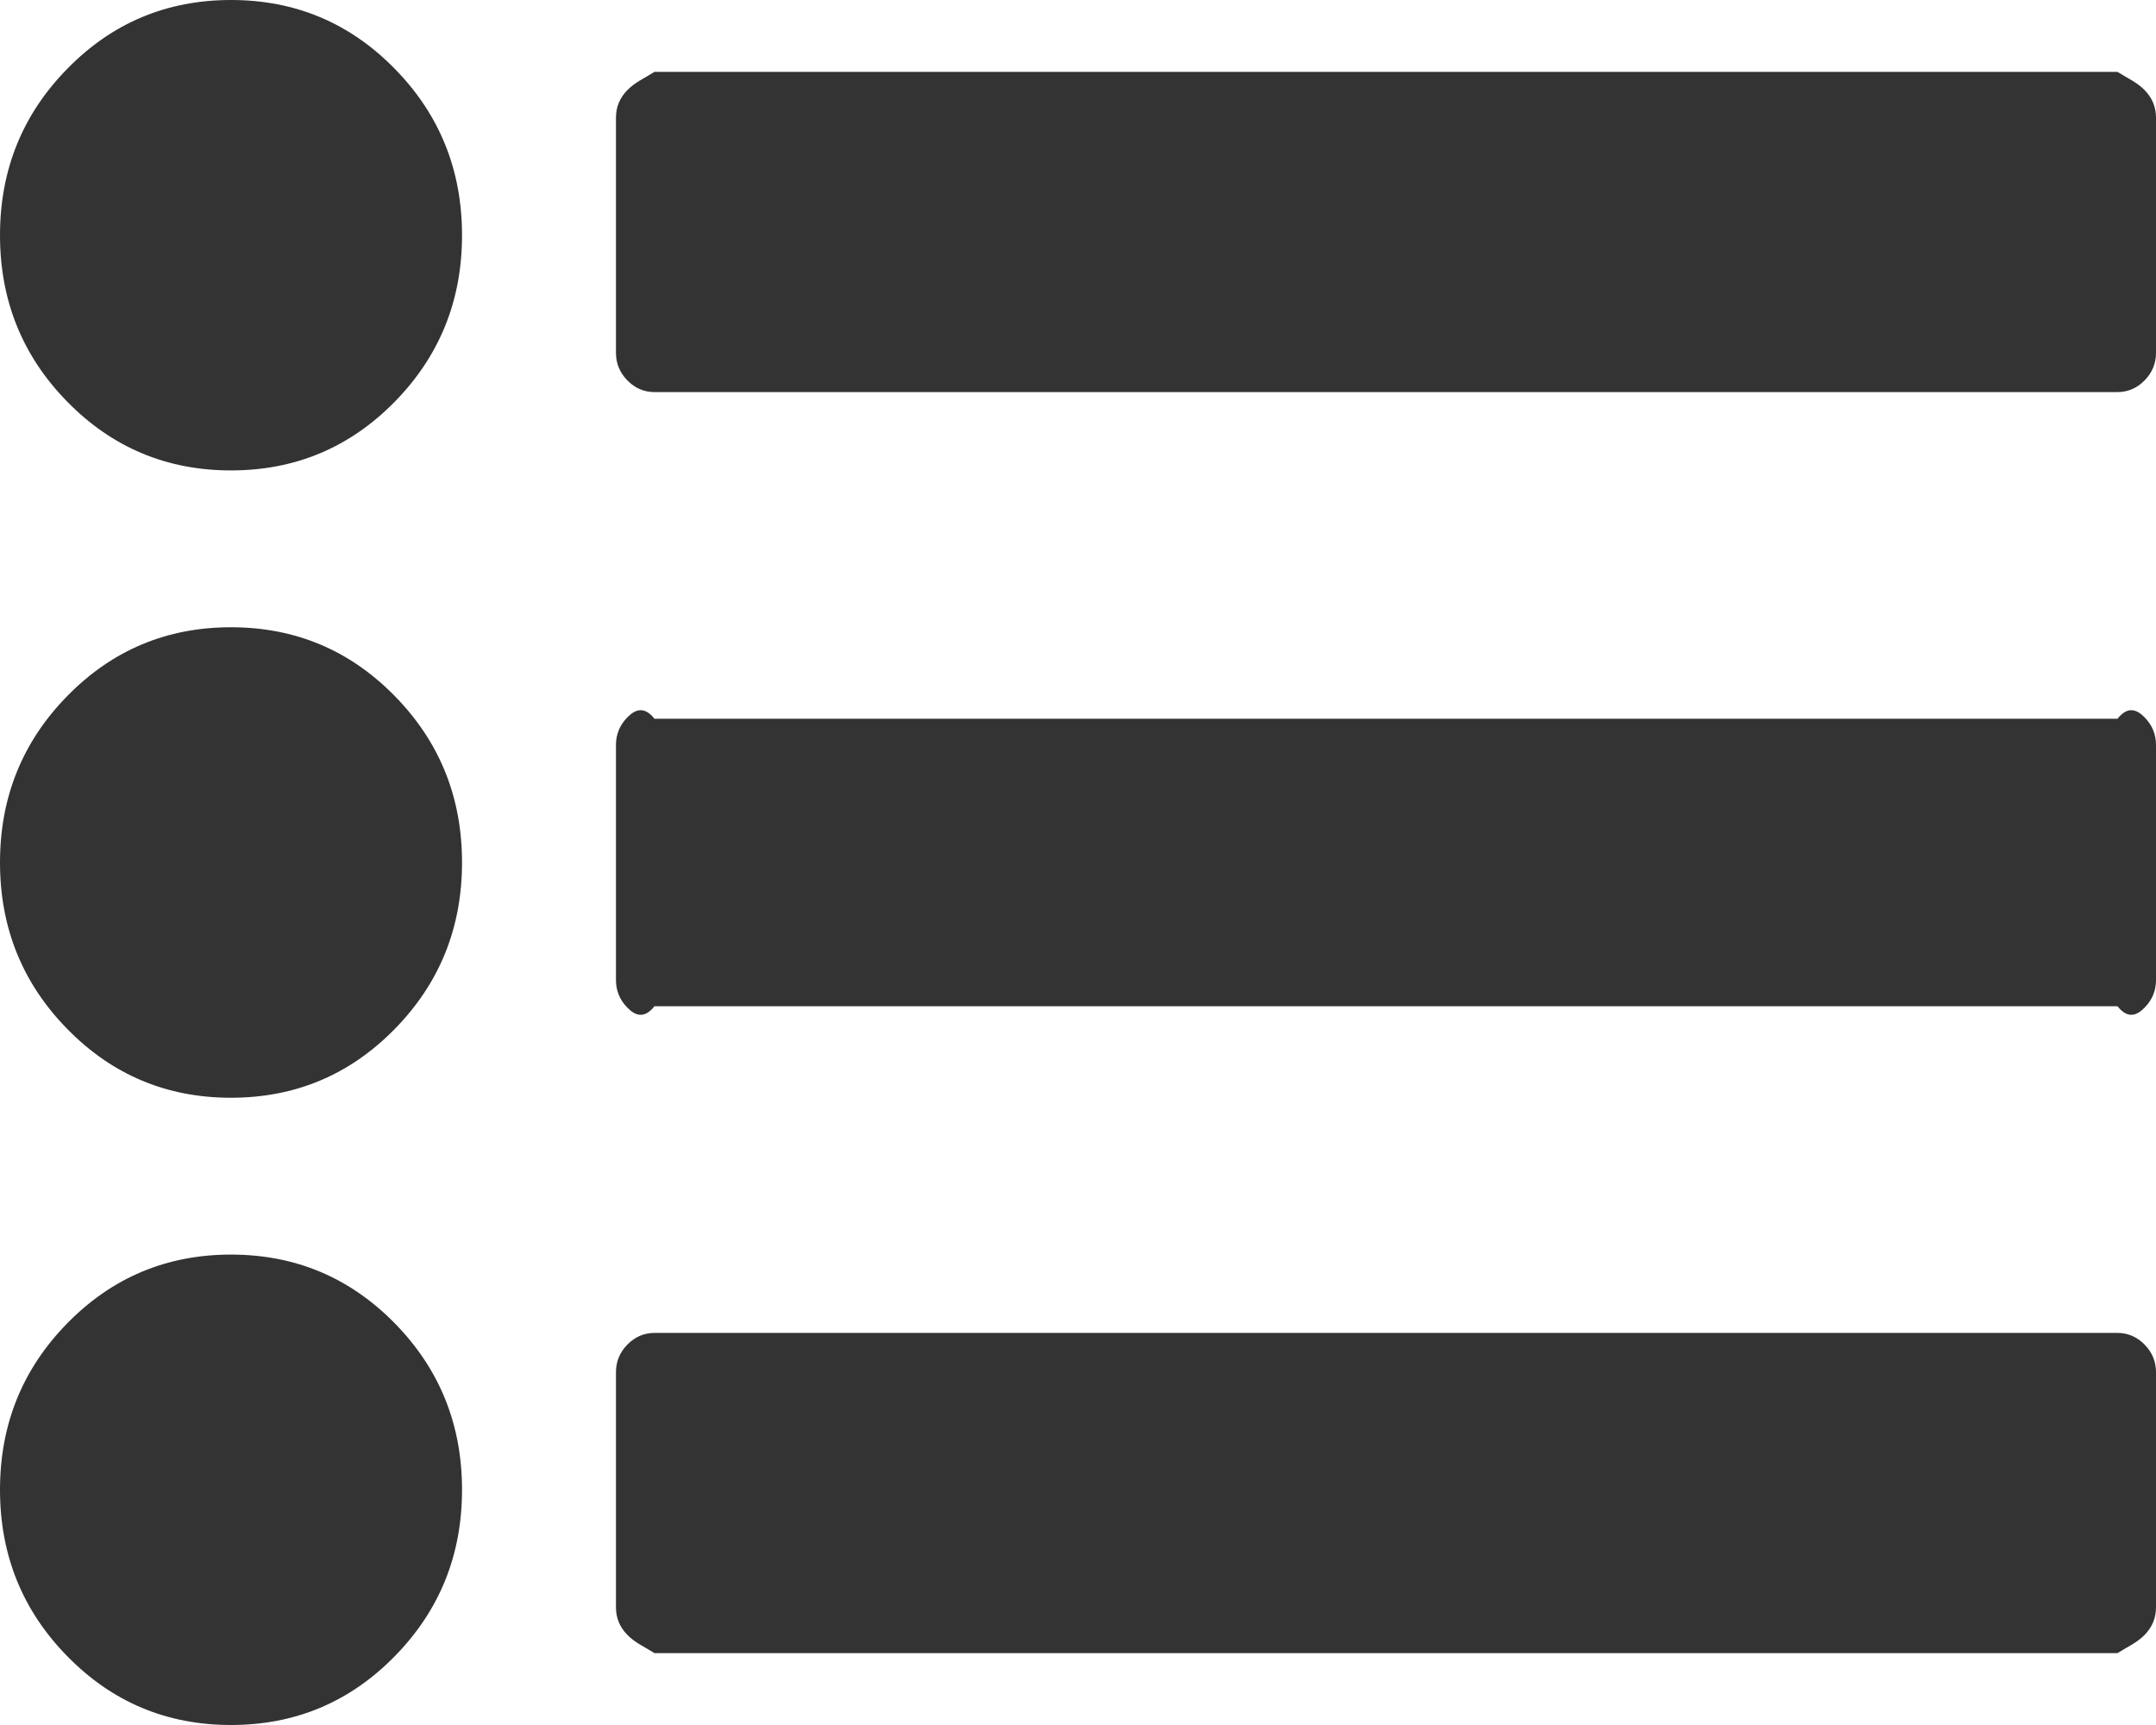 ﻿<?xml version="1.0" encoding="utf-8"?>
<svg version="1.1" xmlns:xlink="http://www.w3.org/1999/xlink" width="30px" height="24px" xmlns="http://www.w3.org/2000/svg">
  <g transform="matrix(1 0 0 1 -628 -254 )">
    <path d="M 5.491 18.409  C 6.116 19.045  6.429 19.818  6.429 20.727  C 6.429 21.636  6.116 22.409  5.491 23.045  C 4.866 23.682  4.107 24  3.214 24  C 2.321 24  1.562 23.682  0.938 23.045  C 0.313 22.409  0 21.636  0 20.727  C 0 19.818  0.313 19.045  0.938 18.409  C 1.562 17.773  2.321 17.455  3.214 17.455  C 4.107 17.455  4.866 17.773  5.491 18.409  Z M 5.491 9.682  C 6.116 10.318  6.429 11.091  6.429 12  C 6.429 12.909  6.116 13.682  5.491 14.318  C 4.866 14.955  4.107 15.273  3.214 15.273  C 2.321 15.273  1.562 14.955  0.938 14.318  C 0.313 13.682  0 12.909  0 12  C 0 11.091  0.313 10.318  0.938 9.682  C 1.562 9.045  2.321 8.727  3.214 8.727  C 4.107 8.727  4.866 9.045  5.491 9.682  Z M 29.841 18.707  C 29.947 18.815  30 18.943  30 19.091  L 30 22.364  C 30 22.511  29.947 22.639  29.841 22.747  C 29.735 22.855  29.609 22.909  29.464 23  L 9.107 23  C 8.962 22.909  8.836 22.855  8.73 22.747  C 8.624 22.639  8.571 22.511  8.571 22.364  L 8.571 19.091  C 8.571 18.943  8.624 18.815  8.73 18.707  C 8.836 18.599  8.962 18.545  9.107 18.545  L 29.464 18.545  C 29.609 18.545  29.735 18.599  29.841 18.707  Z M 5.491 0.955  C 6.116 1.591  6.429 2.364  6.429 3.273  C 6.429 4.182  6.116 4.955  5.491 5.591  C 4.866 6.227  4.107 6.545  3.214 6.545  C 2.321 6.545  1.562 6.227  0.938 5.591  C 0.313 4.955  0 4.182  0 3.273  C 0 2.364  0.313 1.591  0.938 0.955  C 1.562 0.318  2.321 0  3.214 0  C 4.107 0  4.866 0.318  5.491 0.955  Z M 29.841 9.98  C 29.947 10.088  30 10.216  30 10.364  L 30 13.636  C 30 13.784  29.947 13.912  29.841 14.02  C 29.735 14.128  29.609 14.182  29.464 14  L 9.107 14  C 8.962 14.182  8.836 14.128  8.73 14.02  C 8.624 13.912  8.571 13.784  8.571 13.636  L 8.571 10.364  C 8.571 10.216  8.624 10.088  8.73 9.98  C 8.836 9.872  8.962 9.818  9.107 10  L 29.464 10  C 29.609 9.818  29.735 9.872  29.841 9.98  Z M 29.841 1.253  C 29.947 1.361  30 1.489  30 1.636  L 30 4.909  C 30 5.057  29.947 5.185  29.841 5.293  C 29.735 5.401  29.609 5.455  29.464 5.455  L 9.107 5.455  C 8.962 5.455  8.836 5.401  8.73 5.293  C 8.624 5.185  8.571 5.057  8.571 4.909  L 8.571 1.636  C 8.571 1.489  8.624 1.361  8.73 1.253  C 8.836 1.145  8.962 1.091  9.107 1  L 29.464 1  C 29.609 1.091  29.735 1.145  29.841 1.253  Z " fill-rule="nonzero" fill="#333333" stroke="none" transform="matrix(1 0 0 1 628 254 )" />
  </g>
</svg>